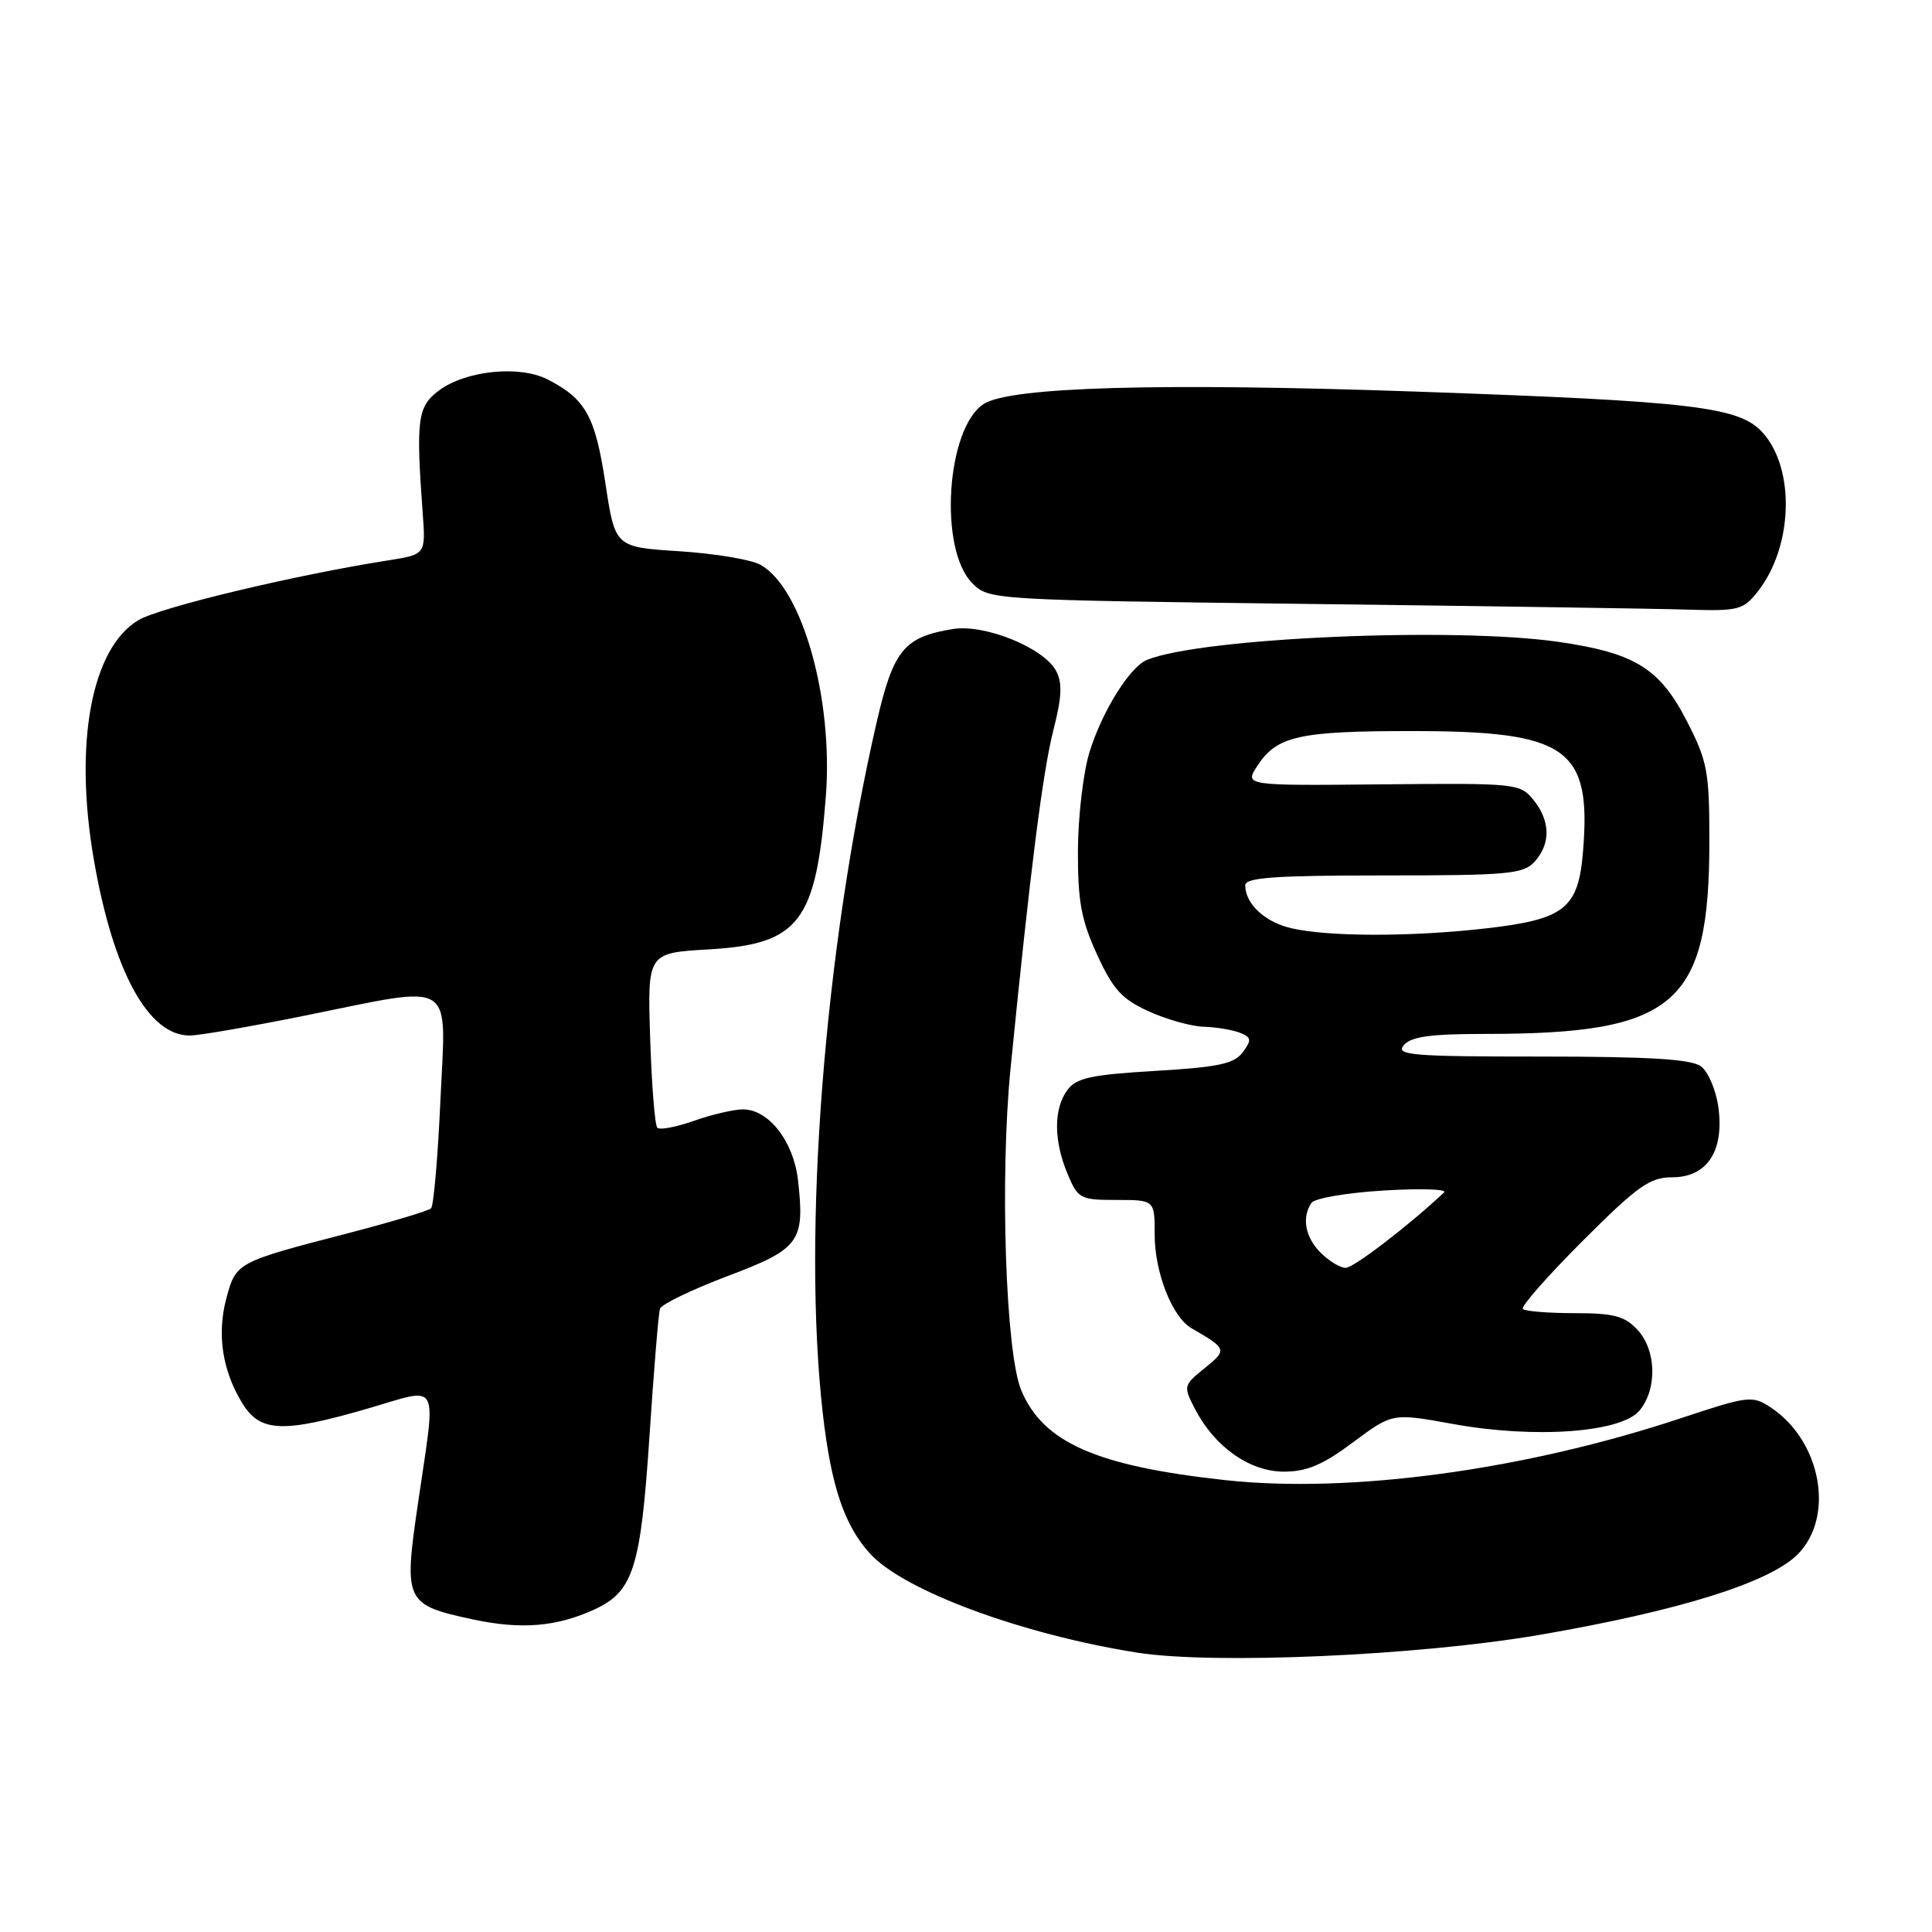 <?xml version="1.0" encoding="UTF-8" standalone="no"?>
<!DOCTYPE svg PUBLIC "-//W3C//DTD SVG 1.1//EN" "http://www.w3.org/Graphics/SVG/1.1/DTD/svg11.dtd" >
<svg xmlns="http://www.w3.org/2000/svg" xmlns:xlink="http://www.w3.org/1999/xlink" version="1.1" viewBox="0 0 256 256">
 <g >
 <path fill="currentColor"
d=" M 204.00 216.63 C 222.42 213.46 234.43 209.72 238.18 205.98 C 243.18 200.98 241.31 190.87 234.58 186.46 C 232.19 184.89 231.61 184.97 222.78 187.90 C 202.08 194.79 178.90 197.94 162.31 196.12 C 145.28 194.26 138.21 191.14 135.32 184.22 C 133.24 179.24 132.47 155.97 133.91 141.50 C 136.50 115.43 138.17 102.25 139.58 96.74 C 140.70 92.38 140.79 90.48 139.94 88.90 C 138.31 85.83 130.48 82.66 126.26 83.35 C 119.78 84.40 118.37 86.13 116.16 95.71 C 109.21 125.92 106.29 163.42 109.03 187.33 C 110.13 196.95 111.89 202.15 115.30 205.88 C 119.78 210.78 135.36 216.55 150.66 218.98 C 160.80 220.58 187.91 219.39 204.00 216.63 Z  M 78.79 213.25 C 83.92 210.88 84.90 207.79 86.06 190.28 C 86.63 181.60 87.26 174.01 87.45 173.42 C 87.65 172.82 91.68 170.88 96.40 169.09 C 105.98 165.48 106.66 164.55 105.74 156.38 C 105.16 151.25 101.86 147.00 98.45 147.00 C 97.24 147.00 94.32 147.68 91.97 148.51 C 89.61 149.34 87.42 149.76 87.10 149.43 C 86.77 149.11 86.35 143.76 86.15 137.56 C 85.79 126.27 85.79 126.27 93.91 125.80 C 105.92 125.10 108.14 122.20 109.43 105.50 C 110.43 92.54 106.28 77.88 100.75 74.83 C 99.51 74.14 94.67 73.34 90.00 73.04 C 81.50 72.50 81.50 72.50 80.22 64.04 C 78.87 55.15 77.61 52.88 72.59 50.29 C 68.85 48.36 61.70 49.09 58.14 51.76 C 55.32 53.87 55.10 55.57 56.01 67.98 C 56.41 73.47 56.41 73.47 51.45 74.25 C 39.09 76.19 21.21 80.47 18.35 82.17 C 12.12 85.87 9.77 98.47 12.43 113.88 C 14.99 128.73 19.68 137.30 25.20 137.21 C 26.46 137.20 33.27 136.01 40.33 134.59 C 60.63 130.49 59.10 129.54 58.36 145.75 C 58.02 153.31 57.46 159.77 57.12 160.11 C 56.78 160.44 51.78 161.94 46.00 163.44 C 31.40 167.22 31.27 167.29 30.01 171.97 C 28.72 176.74 29.44 181.54 32.07 185.88 C 34.45 189.80 37.42 189.93 48.80 186.62 C 58.47 183.81 57.81 182.56 55.39 199.17 C 53.47 212.26 53.66 212.65 62.71 214.59 C 69.08 215.95 73.77 215.56 78.79 213.25 Z  M 179.29 191.11 C 184.50 187.23 184.50 187.23 192.50 188.68 C 203.37 190.66 214.82 189.83 217.25 186.90 C 219.62 184.03 219.48 178.89 216.96 176.19 C 215.28 174.38 213.82 174.00 208.63 174.00 C 205.17 174.00 202.09 173.75 201.79 173.45 C 201.48 173.15 205.04 169.10 209.69 164.45 C 216.98 157.16 218.61 156.00 221.55 156.00 C 226.18 156.00 228.47 152.56 227.70 146.76 C 227.39 144.45 226.34 141.99 225.38 141.29 C 224.09 140.34 218.44 140.00 204.19 140.00 C 187.03 140.00 184.90 139.82 186.00 138.50 C 186.95 137.36 189.53 137.00 196.79 137.00 C 222.03 137.00 226.50 133.15 226.50 111.43 C 226.50 102.20 226.25 100.87 223.50 95.52 C 219.92 88.55 216.61 86.51 206.50 85.05 C 192.64 83.05 159.26 84.50 152.00 87.43 C 149.72 88.34 146.03 94.26 144.36 99.67 C 143.54 102.33 142.85 108.19 142.83 112.69 C 142.81 119.40 143.26 121.89 145.36 126.47 C 147.48 131.10 148.65 132.39 152.21 134.01 C 154.57 135.08 157.85 136.00 159.50 136.05 C 161.15 136.10 163.30 136.46 164.28 136.84 C 165.82 137.45 165.88 137.79 164.68 139.42 C 163.55 140.96 161.49 141.40 153.07 141.90 C 144.53 142.41 142.60 142.83 141.42 144.45 C 139.60 146.93 139.61 151.14 141.45 155.53 C 142.83 158.84 143.13 159.00 147.95 159.00 C 153.00 159.00 153.00 159.00 153.00 163.60 C 153.00 168.62 155.33 174.53 157.88 176.00 C 162.60 178.72 162.64 178.86 159.62 181.29 C 156.81 183.56 156.78 183.68 158.34 186.69 C 160.94 191.72 165.59 195.00 170.12 195.00 C 173.17 195.00 175.29 194.10 179.29 191.11 Z  M 232.92 78.37 C 237.55 72.49 237.90 62.29 233.65 57.42 C 230.59 53.90 224.69 53.19 188.00 51.90 C 153.79 50.70 133.83 51.26 130.34 53.53 C 125.39 56.74 124.36 72.81 128.83 77.27 C 131.04 79.49 131.26 79.50 173.78 80.03 C 197.27 80.32 219.73 80.65 223.68 80.78 C 230.36 80.98 231.00 80.82 232.92 78.37 Z  M 175.00 166.00 C 172.95 163.95 172.46 161.35 173.77 159.39 C 174.17 158.78 178.48 158.04 183.35 157.75 C 188.21 157.45 191.81 157.57 191.35 158.00 C 186.73 162.35 179.36 168.00 178.31 168.00 C 177.59 168.00 176.10 167.10 175.00 166.00 Z  M 171.05 122.98 C 167.58 122.17 165.00 119.74 165.00 117.31 C 165.00 116.28 168.90 116.00 183.35 116.00 C 199.85 116.00 201.86 115.82 203.35 114.17 C 205.50 111.79 205.44 108.77 203.19 105.99 C 201.43 103.81 200.92 103.76 183.13 103.93 C 164.88 104.11 164.88 104.11 166.62 101.46 C 169.20 97.51 172.16 96.86 187.30 96.87 C 207.72 96.89 210.88 99.14 209.76 112.81 C 209.14 120.39 207.34 121.82 196.95 123.01 C 187.08 124.15 175.94 124.14 171.05 122.98 Z "/>
</g>
</svg>